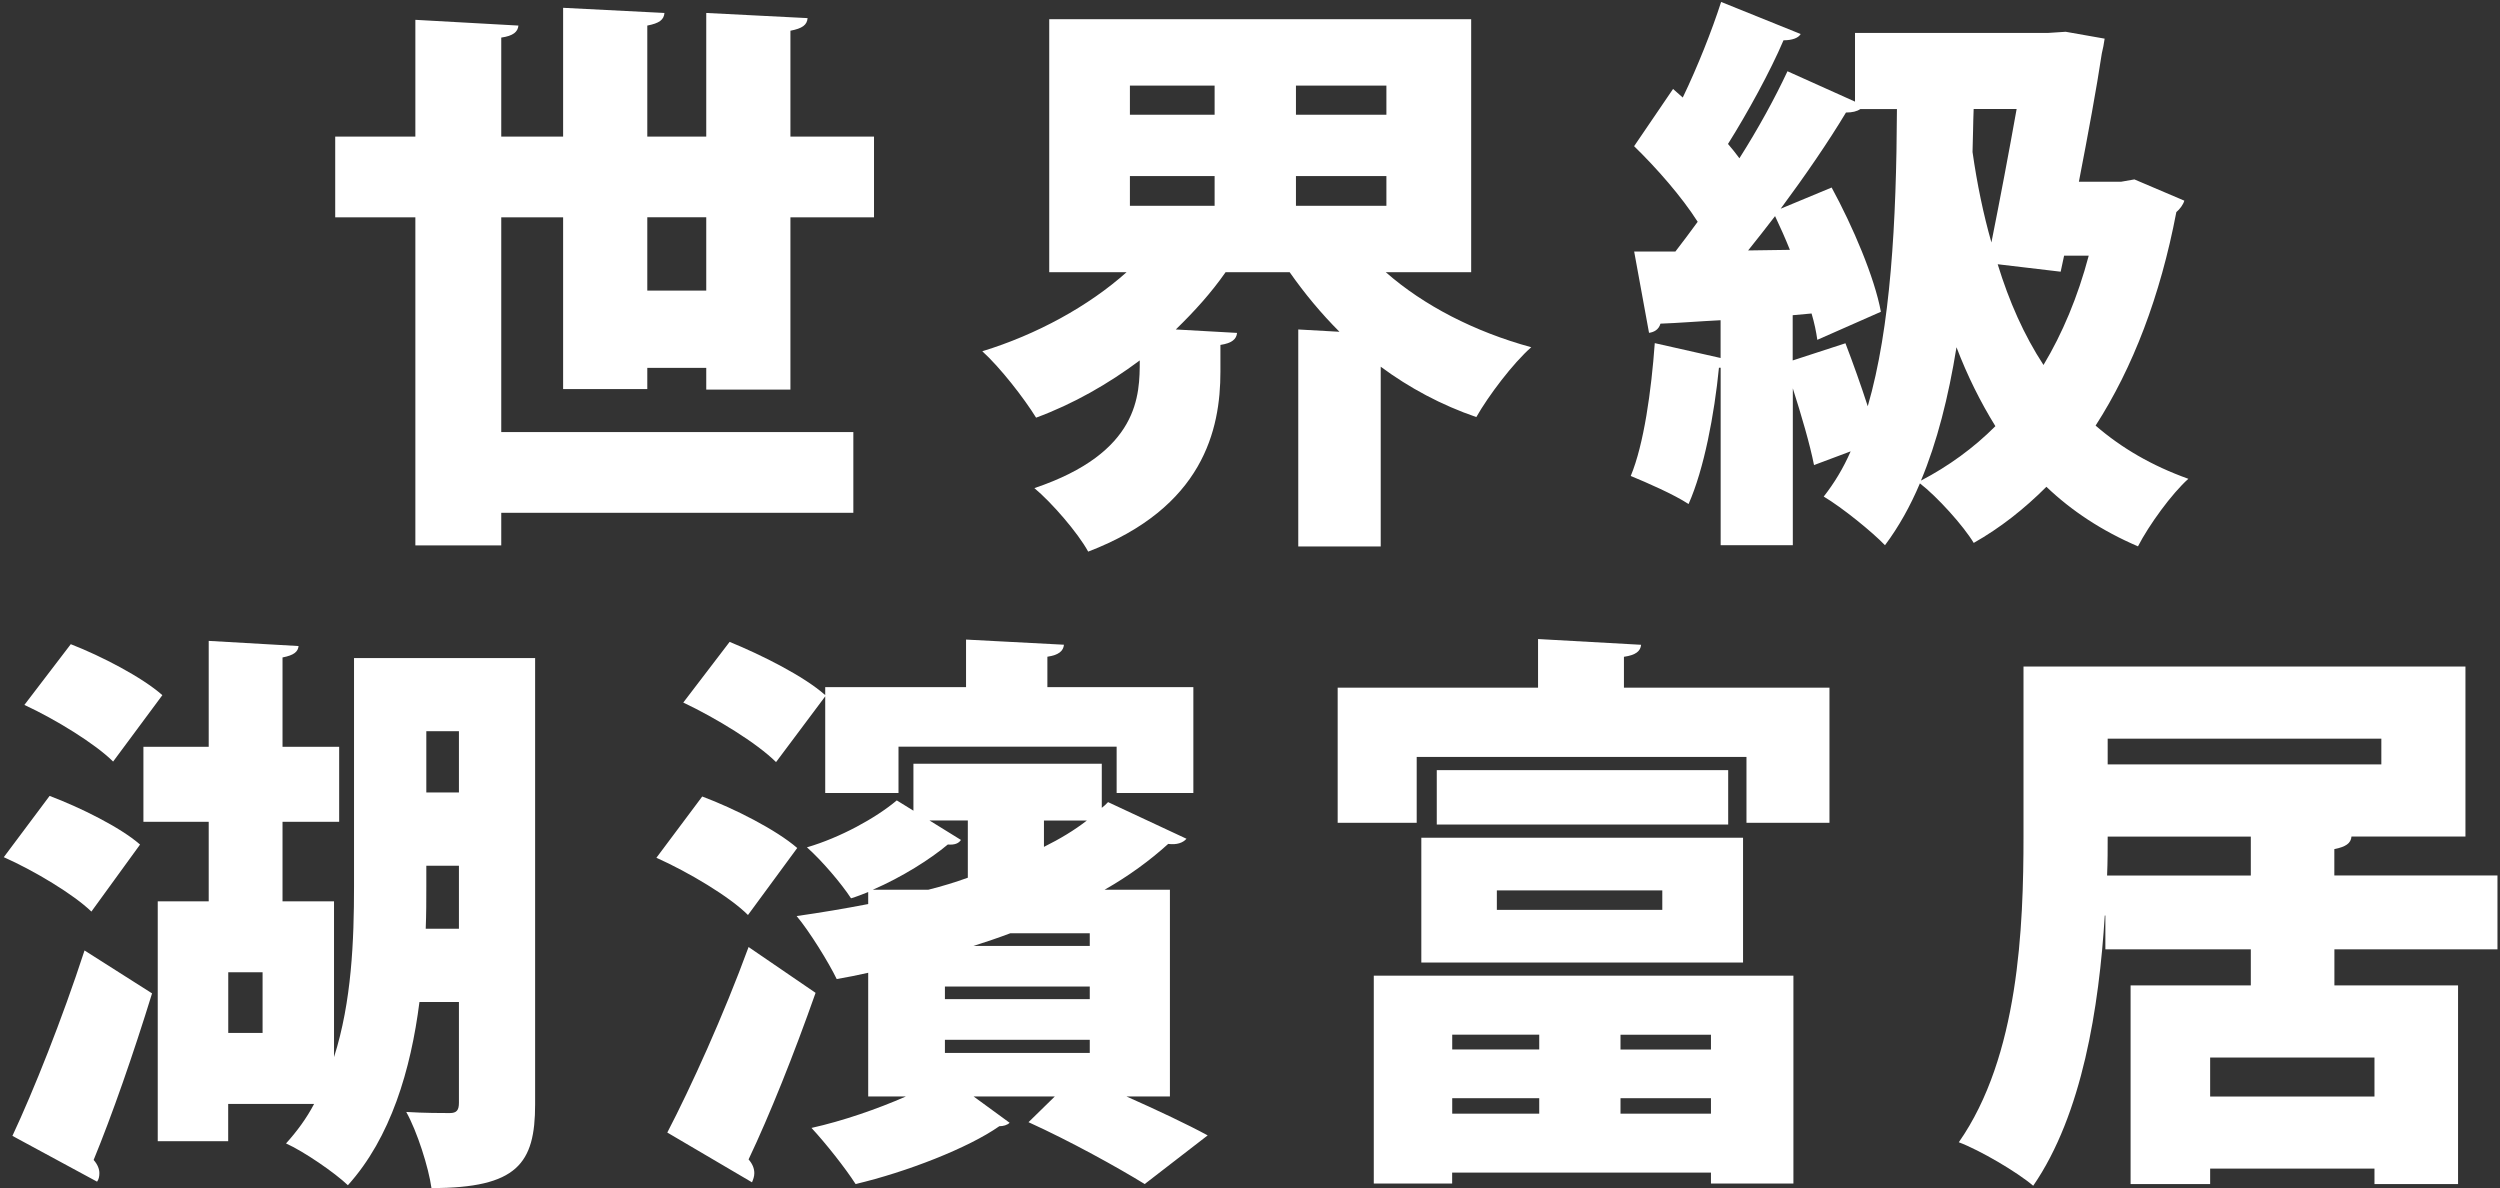 <svg width="568" height="270" viewBox="0 0 568 270" fill="none" xmlns="http://www.w3.org/2000/svg">
<rect x="0" y="0" width="568" height="270" fill="#333333" stroke="none"/>
<path d="M179.585 88.52H160.46V83.585H147.065V88.4H127.94V49.385H113.885V98.165H193.88V116.51H113.885V123.92H94.37V49.385H76.16V31.04H94.37V4.505L117.785 5.81C117.65 7.235 116.615 8.15 113.885 8.54V31.04H127.94V1.775L150.965 2.945C150.83 4.505 149.795 5.285 147.065 5.81V31.04H160.46V2.945L183.485 4.115C183.35 5.675 182.315 6.455 179.585 6.98V31.04H198.575V49.385H179.585V88.535V88.52ZM147.065 66.02H160.46V49.37H147.065V66.02Z" fill="white"/>
<path d="M334.235 61.85H314.855C323.435 69.395 335.015 75.38 347.9 78.89C343.745 82.535 338.15 89.945 335.42 94.76C327.485 92.03 320.195 88.13 313.7 83.315V124.16H294.965V74.855L304.325 75.38C300.17 71.225 296.39 66.665 293.015 61.85H278.45C275.195 66.53 271.295 70.82 267.14 74.855L281.06 75.635C280.925 77.06 279.89 77.975 277.28 78.365V84.485C277.28 97.625 273.38 115.31 247.235 125.33C244.895 121.04 238.91 114.14 235.01 110.9C258.95 102.83 258.95 89.705 258.95 81.89C251.795 87.23 243.86 91.775 235.4 94.895C232.67 90.47 227.21 83.45 223.175 79.805C235.535 76.025 247.37 69.53 255.95 61.85H238.385V4.355H334.25V61.85H334.235ZM256.715 19.445V26.075H275.96V19.445H256.715ZM256.715 39.995V46.76H275.96V39.995H256.715ZM314.99 26.075V19.445H294.44V26.075H314.99ZM314.99 46.76V39.995H294.44V46.76H314.99Z" fill="white"/>
<path d="M484.969 40.775L496.279 45.59C496.024 46.505 495.244 47.54 494.464 48.185C490.819 67.31 484.579 83.57 476.119 96.695C481.969 101.765 488.869 105.8 497.194 108.785C493.414 112.16 488.224 119.315 485.749 124.13C477.559 120.62 470.659 116.06 464.944 110.6C459.874 115.67 454.414 119.96 448.429 123.35C446.089 119.45 440.104 112.82 436.204 109.82C433.999 115.025 431.389 119.705 428.269 123.875C425.404 120.875 418.519 115.295 414.349 112.82C416.689 109.835 418.774 106.445 420.469 102.545L412.144 105.665C411.229 100.985 409.279 94.355 407.329 88.235V123.875H390.934V83.555H390.544C389.509 94.085 387.169 106.58 383.644 114.515C380.269 112.31 374.284 109.7 370.504 108.14C373.489 100.985 375.184 88.76 375.964 77.96L390.919 81.335V72.755C385.849 73.01 381.169 73.4 377.254 73.535C376.864 74.96 375.694 75.485 374.659 75.62L371.284 57.155H380.644C382.339 54.95 384.019 52.73 385.714 50.39C382.069 44.66 376.354 38.165 371.269 33.215L380.119 20.21L382.324 22.16C385.699 15.14 388.954 6.935 391.039 0.44L409.114 7.73C408.589 8.645 407.164 9.155 405.214 9.155C402.229 16.175 397.024 25.67 392.599 32.705C393.514 33.74 394.414 34.91 395.194 35.96C399.484 29.195 403.264 22.295 406.114 16.19L421.459 23.09V7.475H465.424L469.324 7.22L478.174 8.78C478.039 9.815 477.784 11.12 477.529 12.155C476.359 19.955 474.409 30.5 472.324 41.285H481.954L484.939 40.76L484.969 40.775ZM406.669 56.78C405.634 54.185 404.464 51.575 403.294 49.1C401.209 51.83 399.139 54.44 397.174 56.9L406.669 56.765V56.78ZM407.314 81.89L419.284 77.99C420.979 82.415 422.794 87.485 424.354 92.3C429.559 74.345 430.864 50.675 430.984 24.785H422.659C421.879 25.31 420.844 25.565 419.404 25.565C415.504 32.075 410.164 39.875 404.569 47.42L416.149 42.605C420.964 51.455 425.899 63.02 427.339 70.835L412.894 77.21C412.639 75.395 412.249 73.445 411.589 71.225L407.299 71.615V81.89H407.314ZM453.364 96.845C449.989 91.385 446.989 85.4 444.514 78.89C442.699 90.2 440.089 100.475 436.444 109.19C442.684 105.935 448.414 101.78 453.349 96.83L453.364 96.845ZM448.414 24.785C448.279 28.04 448.279 31.295 448.159 34.535C449.194 41.825 450.634 48.71 452.449 55.085C454.399 45.335 456.484 34.28 458.179 24.77H448.429L448.414 24.785ZM453.874 60.035C456.469 68.495 459.859 76.16 464.284 82.925C468.574 75.77 472.084 67.445 474.559 58.085H468.964L468.184 61.73L453.874 60.035Z" fill="white"/>
<path d="M11.269 180.83C18.169 183.425 27.394 187.985 31.819 191.885L20.764 207.11C16.729 203.21 7.879 197.87 0.859 194.75L11.269 180.83ZM2.809 258.095C7.624 247.82 14.119 231.56 19.204 215.945L34.549 225.695C30.259 239.615 25.444 253.4 21.274 263.54C22.189 264.575 22.579 265.625 22.579 266.525C22.579 267.305 22.444 267.95 22.054 268.475L2.809 258.065V258.095ZM16.084 146.36C23.104 149.09 32.344 153.905 36.889 157.94L25.699 173.03C21.664 168.995 12.559 163.4 5.539 160.16L16.069 146.375L16.084 146.36ZM121.579 149.48V250.94C121.579 264.335 117.544 269.93 98.029 269.93C97.384 265.25 94.774 257.06 92.299 252.635C96.334 252.89 100.759 252.89 102.184 252.89C103.744 252.89 104.269 252.245 104.269 250.55V227.66H95.299C93.349 243.005 88.789 258.485 79.039 269.285C76.054 266.42 69.019 261.605 64.984 259.79C67.459 257.06 69.664 254.06 71.359 250.82H51.844V259.28H35.839V204.785H47.419V186.71H32.584V169.67H47.419V145.61L67.834 146.78C67.699 148.085 66.799 148.865 64.189 149.375V169.67H77.059V186.71H64.189V204.785H75.889V240.17C79.924 227.555 80.434 213.5 80.434 201.41V149.51H121.534L121.579 149.48ZM59.659 234.68V220.895H51.859V234.68H59.659ZM96.859 201.38C96.859 204.5 96.859 207.62 96.724 211.01H104.269V196.7H96.859V201.38ZM104.269 166.13H96.859V180.05H104.269V166.13Z" fill="white"/>
<path d="M159.545 180.965C166.835 183.695 176.33 188.51 181.13 192.665L169.94 207.89C165.785 203.72 156.41 198.14 149.135 194.885L159.545 180.965ZM151.61 257.315C156.95 247.04 164.36 230.78 170.075 215.165L185.3 225.575C180.35 239.63 174.89 253.28 170.075 263.42C170.99 264.455 171.38 265.505 171.38 266.54C171.38 267.32 171.125 267.965 170.855 268.625L151.61 257.315ZM187.505 158.195L176.315 173.15C172.025 168.86 162.665 163.13 155.24 159.62L165.77 145.835C173.06 148.82 182.675 153.635 187.49 157.925V156.11H219.485V145.31L241.73 146.48C241.595 147.905 240.56 148.82 237.965 149.21V156.11H271.13V180.17H253.7V169.64H204.14V180.17H187.49V158.195H187.505ZM265.805 249.11H255.92C262.94 252.23 269.84 255.485 274.385 257.96L260.075 269.015C253.955 265.25 243.17 259.265 233.675 254.96L239.66 249.11H221.195L229.385 255.095C228.86 255.62 227.96 255.875 227.045 255.875C220.025 260.81 205.97 266.285 194.39 269.015C192.05 265.37 187.625 259.775 184.37 256.265C191.39 254.705 199.325 251.975 205.835 249.11H197.255V221.015C194.915 221.54 192.44 222.05 190.1 222.44C188.285 218.675 183.86 211.52 180.995 208.13C186.455 207.35 191.915 206.435 197.255 205.4V202.67C195.95 203.195 194.66 203.705 193.355 204.095C191.15 200.72 186.725 195.515 183.335 192.515C190.88 190.31 198.95 185.885 203.75 181.85L207.53 184.19V173.525H250.325V183.545C250.85 183.155 251.24 182.765 251.75 182.24L269.57 190.565C268.79 191.48 267.365 191.99 265.415 191.735C261.26 195.5 256.445 199.025 250.97 202.145H265.805V249.095V249.11ZM218.33 190.835C217.805 191.615 216.905 192.005 215.345 191.87C211.31 195.245 204.935 199.28 198.305 202.145H210.92C214.04 201.365 217.04 200.45 219.89 199.415V186.41H211.175L218.33 190.835ZM214.685 227H247.595V224.135H214.685V227ZM247.595 236.24H214.685V239.225H247.595V236.24ZM247.595 212.045H229.52C226.79 213.08 224.06 213.995 221.195 214.91H247.595V212.045ZM237.185 186.425V192.41C240.83 190.595 244.085 188.645 246.935 186.425H237.185Z" fill="white"/>
<path d="M368.959 156.245H415.654V186.935H396.799V171.98H321.874V186.935H303.919V156.245H349.444V145.19L372.859 146.495C372.724 147.92 371.689 148.835 368.959 149.225V156.245ZM312.124 268.895V221.675H407.464V268.895H388.729V266.42H329.929V268.895H312.109H312.124ZM322.924 218.69V190.34H396.019V218.69H322.924ZM326.434 174.98H392.644V187.34H326.434V174.98ZM349.714 235.07H329.944V238.445H349.714V235.07ZM329.944 253.025H349.714V249.515H329.944V253.025ZM340.084 202.295V206.72H377.674V202.295H340.084ZM388.729 238.46V235.085H368.179V238.46H388.729ZM368.179 253.025H388.729V249.515H368.179V253.025Z" fill="white"/>
<path d="M567.44 215.69H530.375V223.88H558.47V269.015H539.48V265.505H502.145V269.015H484.07V223.88H511.385V215.69H478.34V208.01H478.205C476.9 228.815 473.135 253.145 461.945 269.405C458.3 266.285 449.855 261.335 445.04 259.52C458.69 240.005 459.74 210.62 459.74 189.935V151.43H560.15V190.055H534.26C534.125 191.615 532.955 192.395 530.36 192.92V198.905H567.425V215.69H567.44ZM478.865 190.07C478.865 192.8 478.865 195.8 478.73 198.92H511.385V190.07H478.865ZM541.04 167.825H478.865V173.675H541.04V167.825ZM539.48 249.125V240.275H502.145V249.125H539.48Z" fill="white"/>
</svg>
